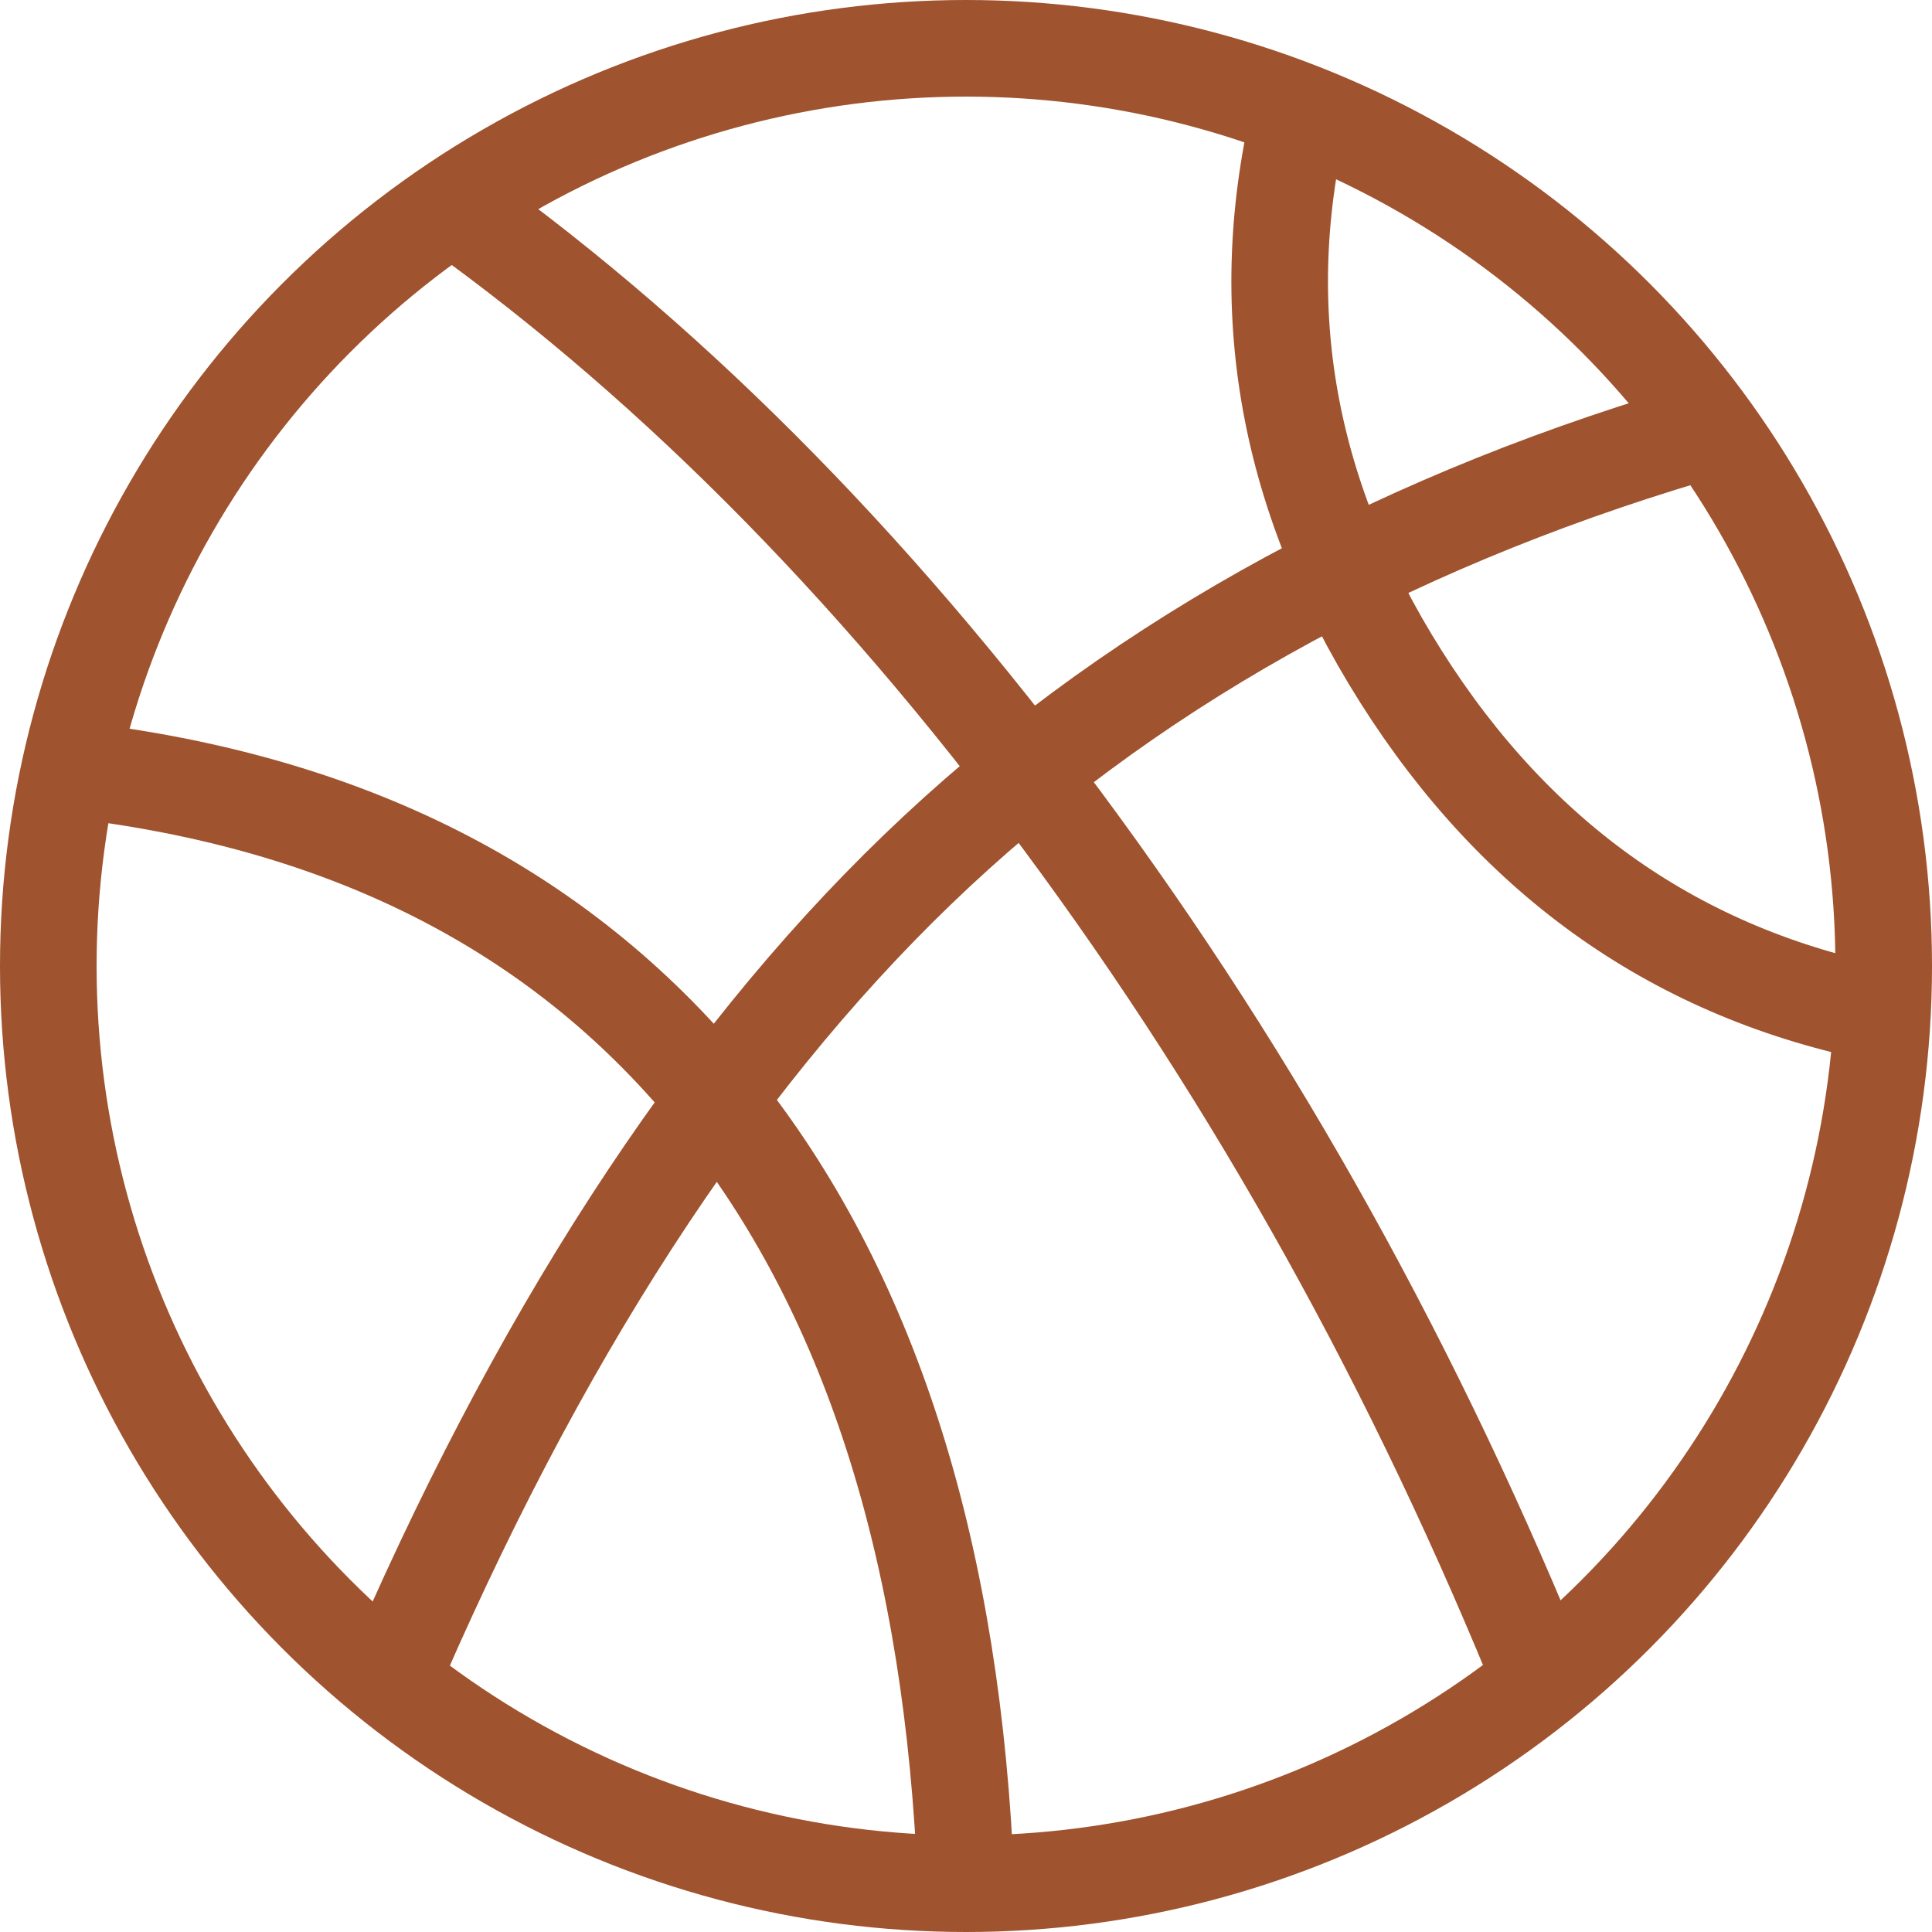 <svg width="20" height="20" viewBox="0 0 20 20" xmlns="http://www.w3.org/2000/svg">
    <g stroke="#9F532E" fill="none" fill-rule="evenodd">
        <circle cx="10" cy="10" r="9.5"/>
        <path d="M13.5 1c-.544 2.084-.21 4.084 1 6 1.21 1.916 2.877 3.083 5 3.5"/>
        <path d="M4 17.5c1.544-3.623 3.378-6.456 5.5-8.5 2.122-2.044 4.789-3.544 8-4.5"/>
        <path d="M10 19.5c-.133-3.373-.966-6.04-2.5-8S3.8 8.373 1 8M4.5 2C6.828 3.63 8.995 5.797 11 8.5s3.672 5.703 5 9"/>
    </g>
</svg>

